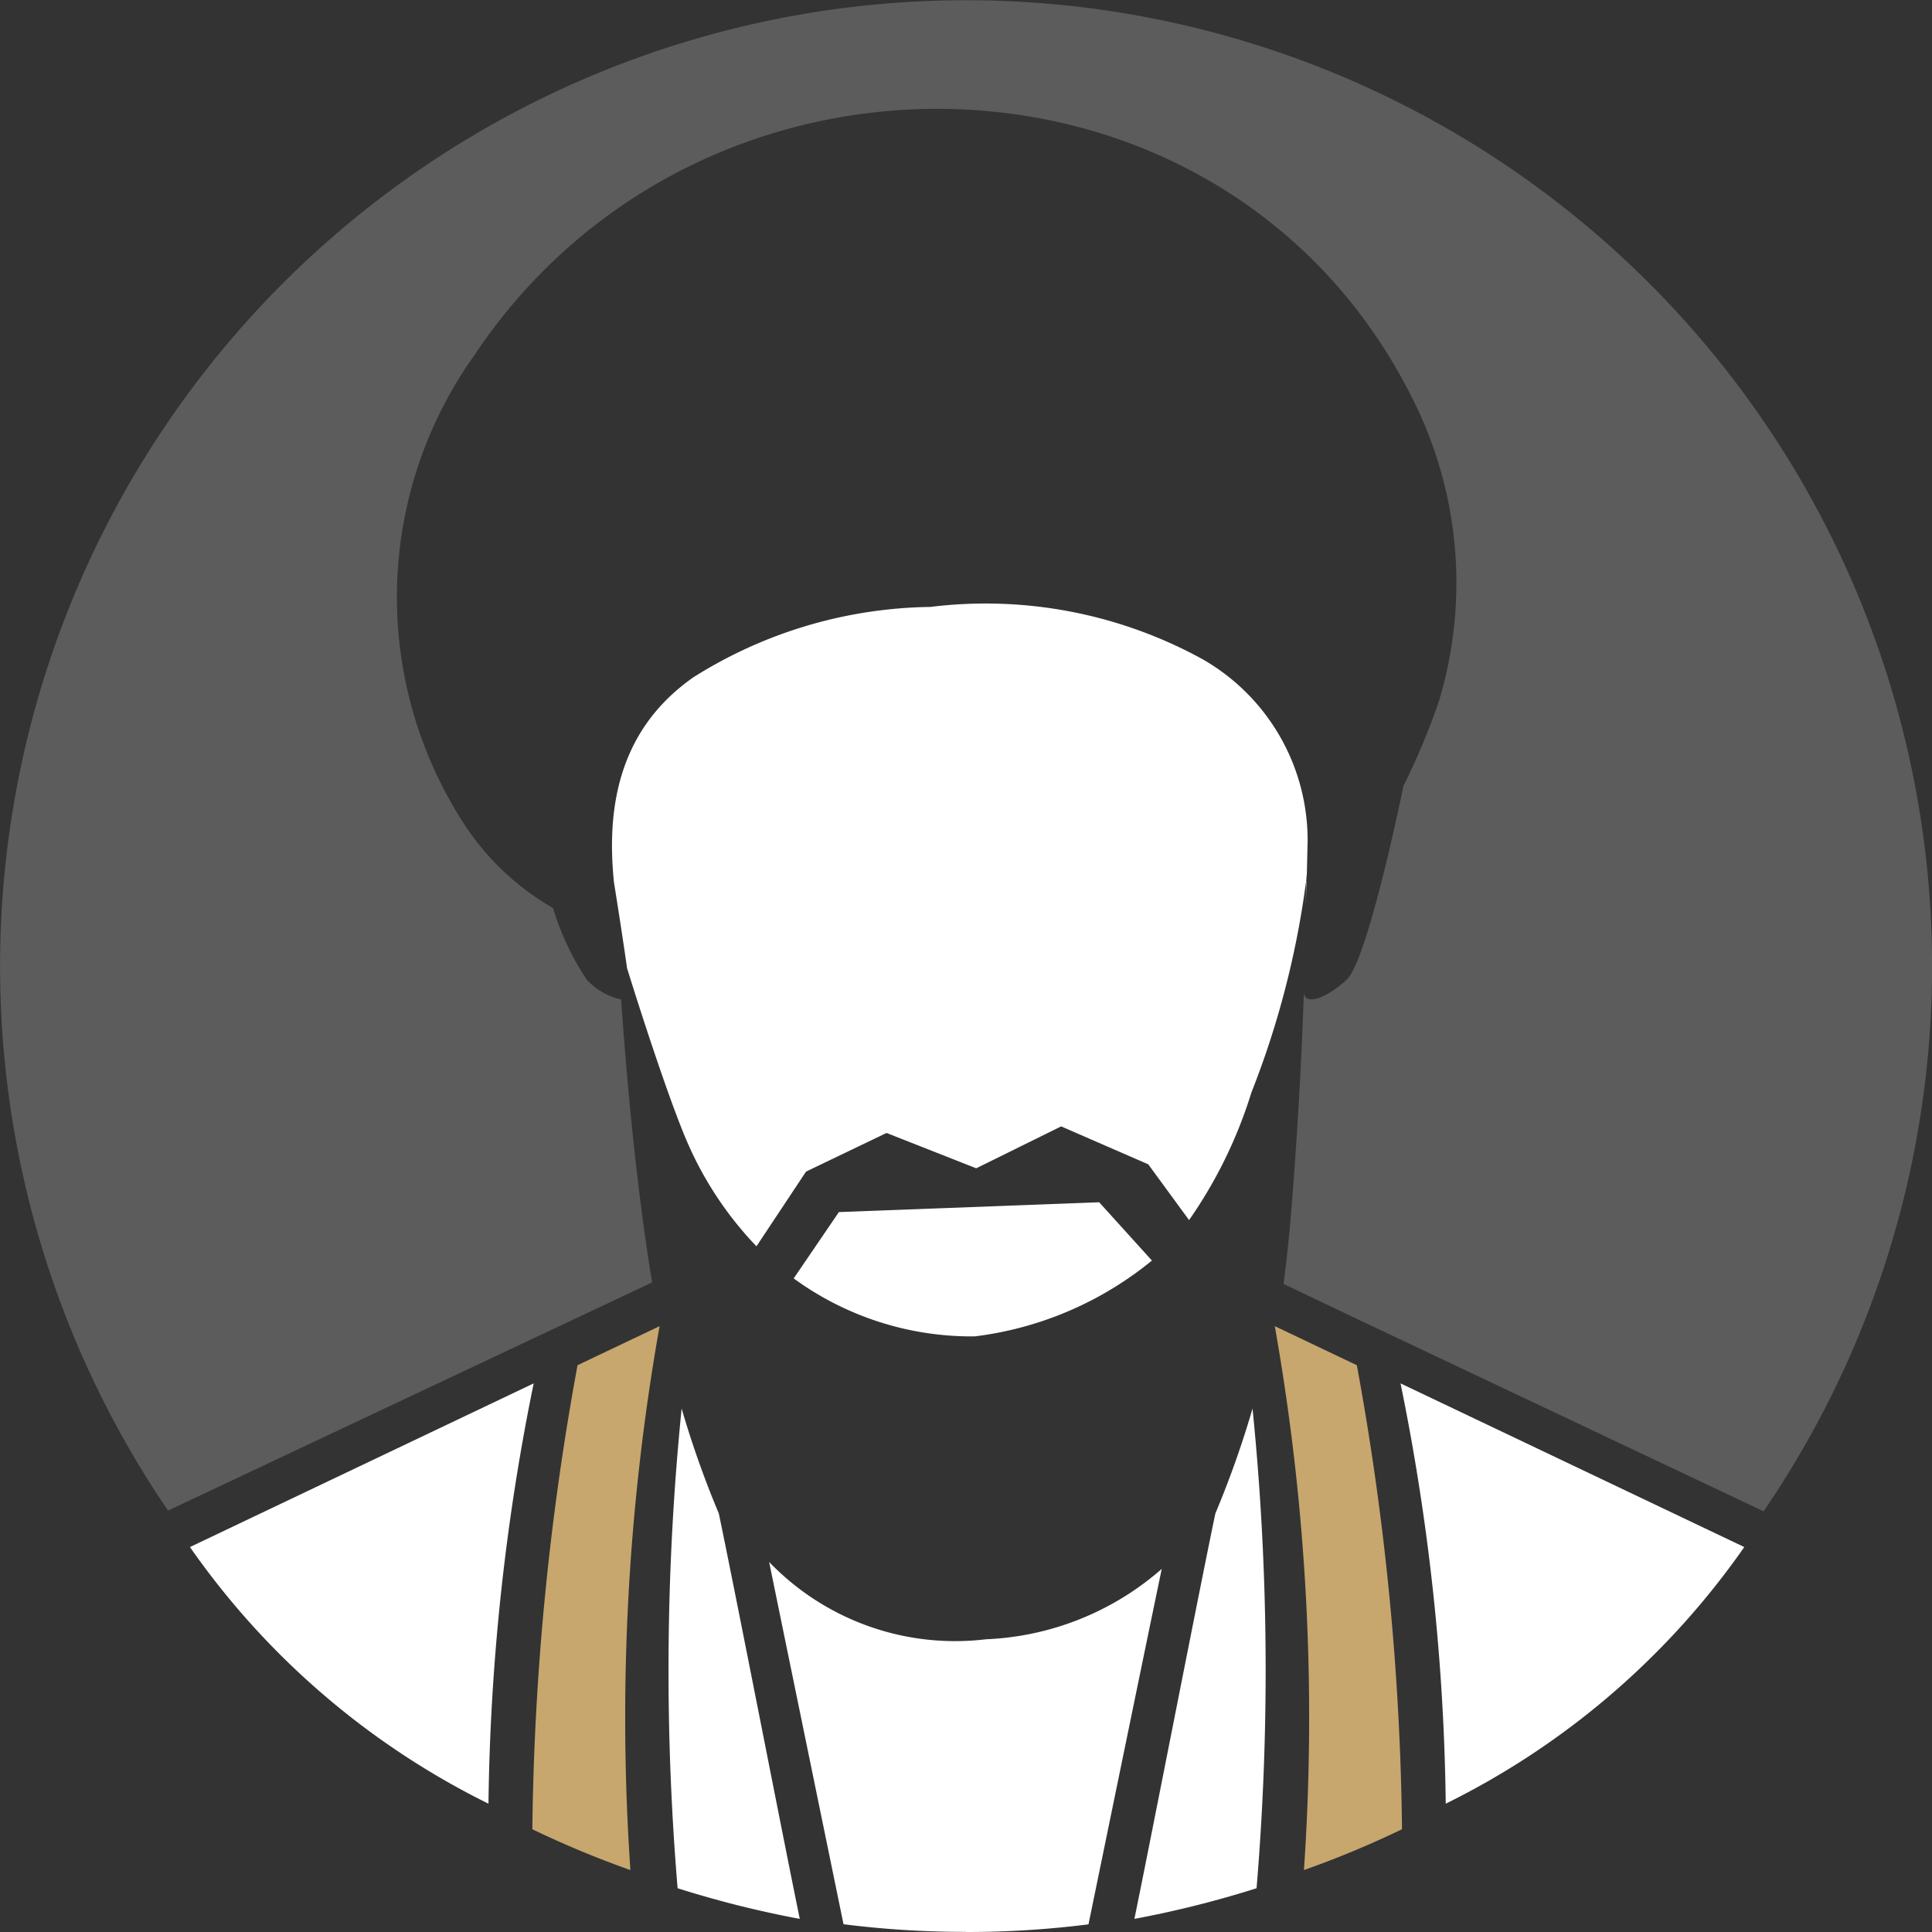 <svg xmlns="http://www.w3.org/2000/svg" width="48" height="48" viewBox="0 0 48 48">
  <rect x="0" y="0" width="48" height="48" fill="#333333" stroke="none"/>
  <g id="Group_9970" data-name="Group 9970" transform="translate(-18 -390)">
    <g id="Group_9964" data-name="Group 9964" transform="translate(-320.811 -4524.811)">
      <path id="Path_456" data-name="Path 456" d="M403.513,5045.468a24.056,24.056,0,0,0,3.043-.19c.426-2.065,1.376-6.7,1.82-8.831a7.064,7.064,0,0,1-4.365,1.748,6.412,6.412,0,0,1-5.389-1.92c.417,2.038,1.413,6.883,1.848,9a24.05,24.05,0,0,0,3.043.19Z" transform="translate(-40.702 -82.657)" fill="#fff" fill-rule="evenodd"/>
      <path id="Path_457" data-name="Path 457" d="M391.025,5036.26a25.651,25.651,0,0,0,3.034.761c-.435-2.119-1.585-8.034-2.011-10.071a24.293,24.293,0,0,1-.924-2.608,65.051,65.051,0,0,0-.1,11.918Z" transform="translate(-35.378 -74.536)" fill="#fff" fill-rule="evenodd"/>
      <path id="Path_458" data-name="Path 458" d="M380.2,5030.434a24.033,24.033,0,0,0,2.436,1.014,55.729,55.729,0,0,1,.725-13.513l-2.038.97a67.482,67.482,0,0,0-1.123,11.529Z" transform="translate(-28.163 -70.176)" fill="#c7a76e" fill-rule="evenodd"/>
      <path id="Path_459" data-name="Path 459" d="M353.58,5026.452a19.619,19.619,0,0,0,7.417,6.376,55.246,55.246,0,0,1,1.123-10.442Z" transform="translate(-10.05 -73.205)" fill="#fff" fill-rule="evenodd"/>
      <path id="Path_460" data-name="Path 460" d="M430.059,5036.26a25.637,25.637,0,0,1-3.034.761c.435-2.119,1.585-8.034,2.011-10.071a24.3,24.3,0,0,0,.924-2.608,65.029,65.029,0,0,1,.1,11.918Z" transform="translate(-60.03 -74.536)" fill="#fff" fill-rule="evenodd"/>
      <path id="Path_461" data-name="Path 461" d="M441.1,5030.434a24.069,24.069,0,0,1-2.436,1.014,55.73,55.73,0,0,0-.724-13.513l2.038.97a67.547,67.547,0,0,1,1.123,11.529Z" transform="translate(-67.457 -70.176)" fill="#c7a76e" fill-rule="evenodd"/>
      <path id="Path_462" data-name="Path 462" d="M456.258,5026.452a19.622,19.622,0,0,1-7.417,6.376,55.216,55.216,0,0,0-1.123-10.442Z" transform="translate(-74.111 -73.205)" fill="#fff" fill-rule="evenodd"/>
      <path id="Path_463" data-name="Path 463" d="M403.679,4967.785l-.018.77c-.009.063-.009.117-.018.172a22.1,22.1,0,0,1-1.359,5.253,11.437,11.437,0,0,1-1.549,3.17l-1.014-1.386-2.164-.942-2.11,1.041-2.228-.878-2,.96-1.232,1.856a8.767,8.767,0,0,1-1.739-2.635c-.389-.906-1.041-2.871-1.476-4.275-.081-.58-.217-1.458-.326-2.138-.2-1.965.181-3.831,1.974-5.089a11.3,11.3,0,0,1,5.887-1.748,11.188,11.188,0,0,1,6.765,1.3,5.18,5.18,0,0,1,2.608,4.564Zm-.027.942-.018.688c.009-.435.009-.688.009-.688Zm-3.84,9.428a8.6,8.6,0,0,1-4.4,1.884,7.5,7.5,0,0,1-4.5-1.44l1.123-1.648,6.467-.244Z" transform="translate(-32.382 -32.026)" fill="#fff" fill-rule="evenodd"/>
      <path id="Path_464" data-name="Path 464" d="M382.627,4952.359a24,24,0,1,0-39.641-.018l12.027-5.669c-.408-2.455-.652-5.307-.77-7.028a1.685,1.685,0,0,1-.851-.489,6.668,6.668,0,0,1-.842-1.784,6.51,6.51,0,0,1-2.246-2.146,10.349,10.349,0,0,1,.308-11.61c5.679-8.486,18.675-8.105,23.276,1.068a10.153,10.153,0,0,1,.679,7.526,16.881,16.881,0,0,1-.888,2.128h0s-.879,4.33-1.413,4.818-1.069.652-1.06.29c-.054,1.594-.163,3.7-.353,5.915-.045.443-.091.9-.154,1.349l1.766.842h0Z" fill="rgba(255,255,255,0.2)" fill-rule="evenodd"/>
    </g>
  </g>
</svg>
